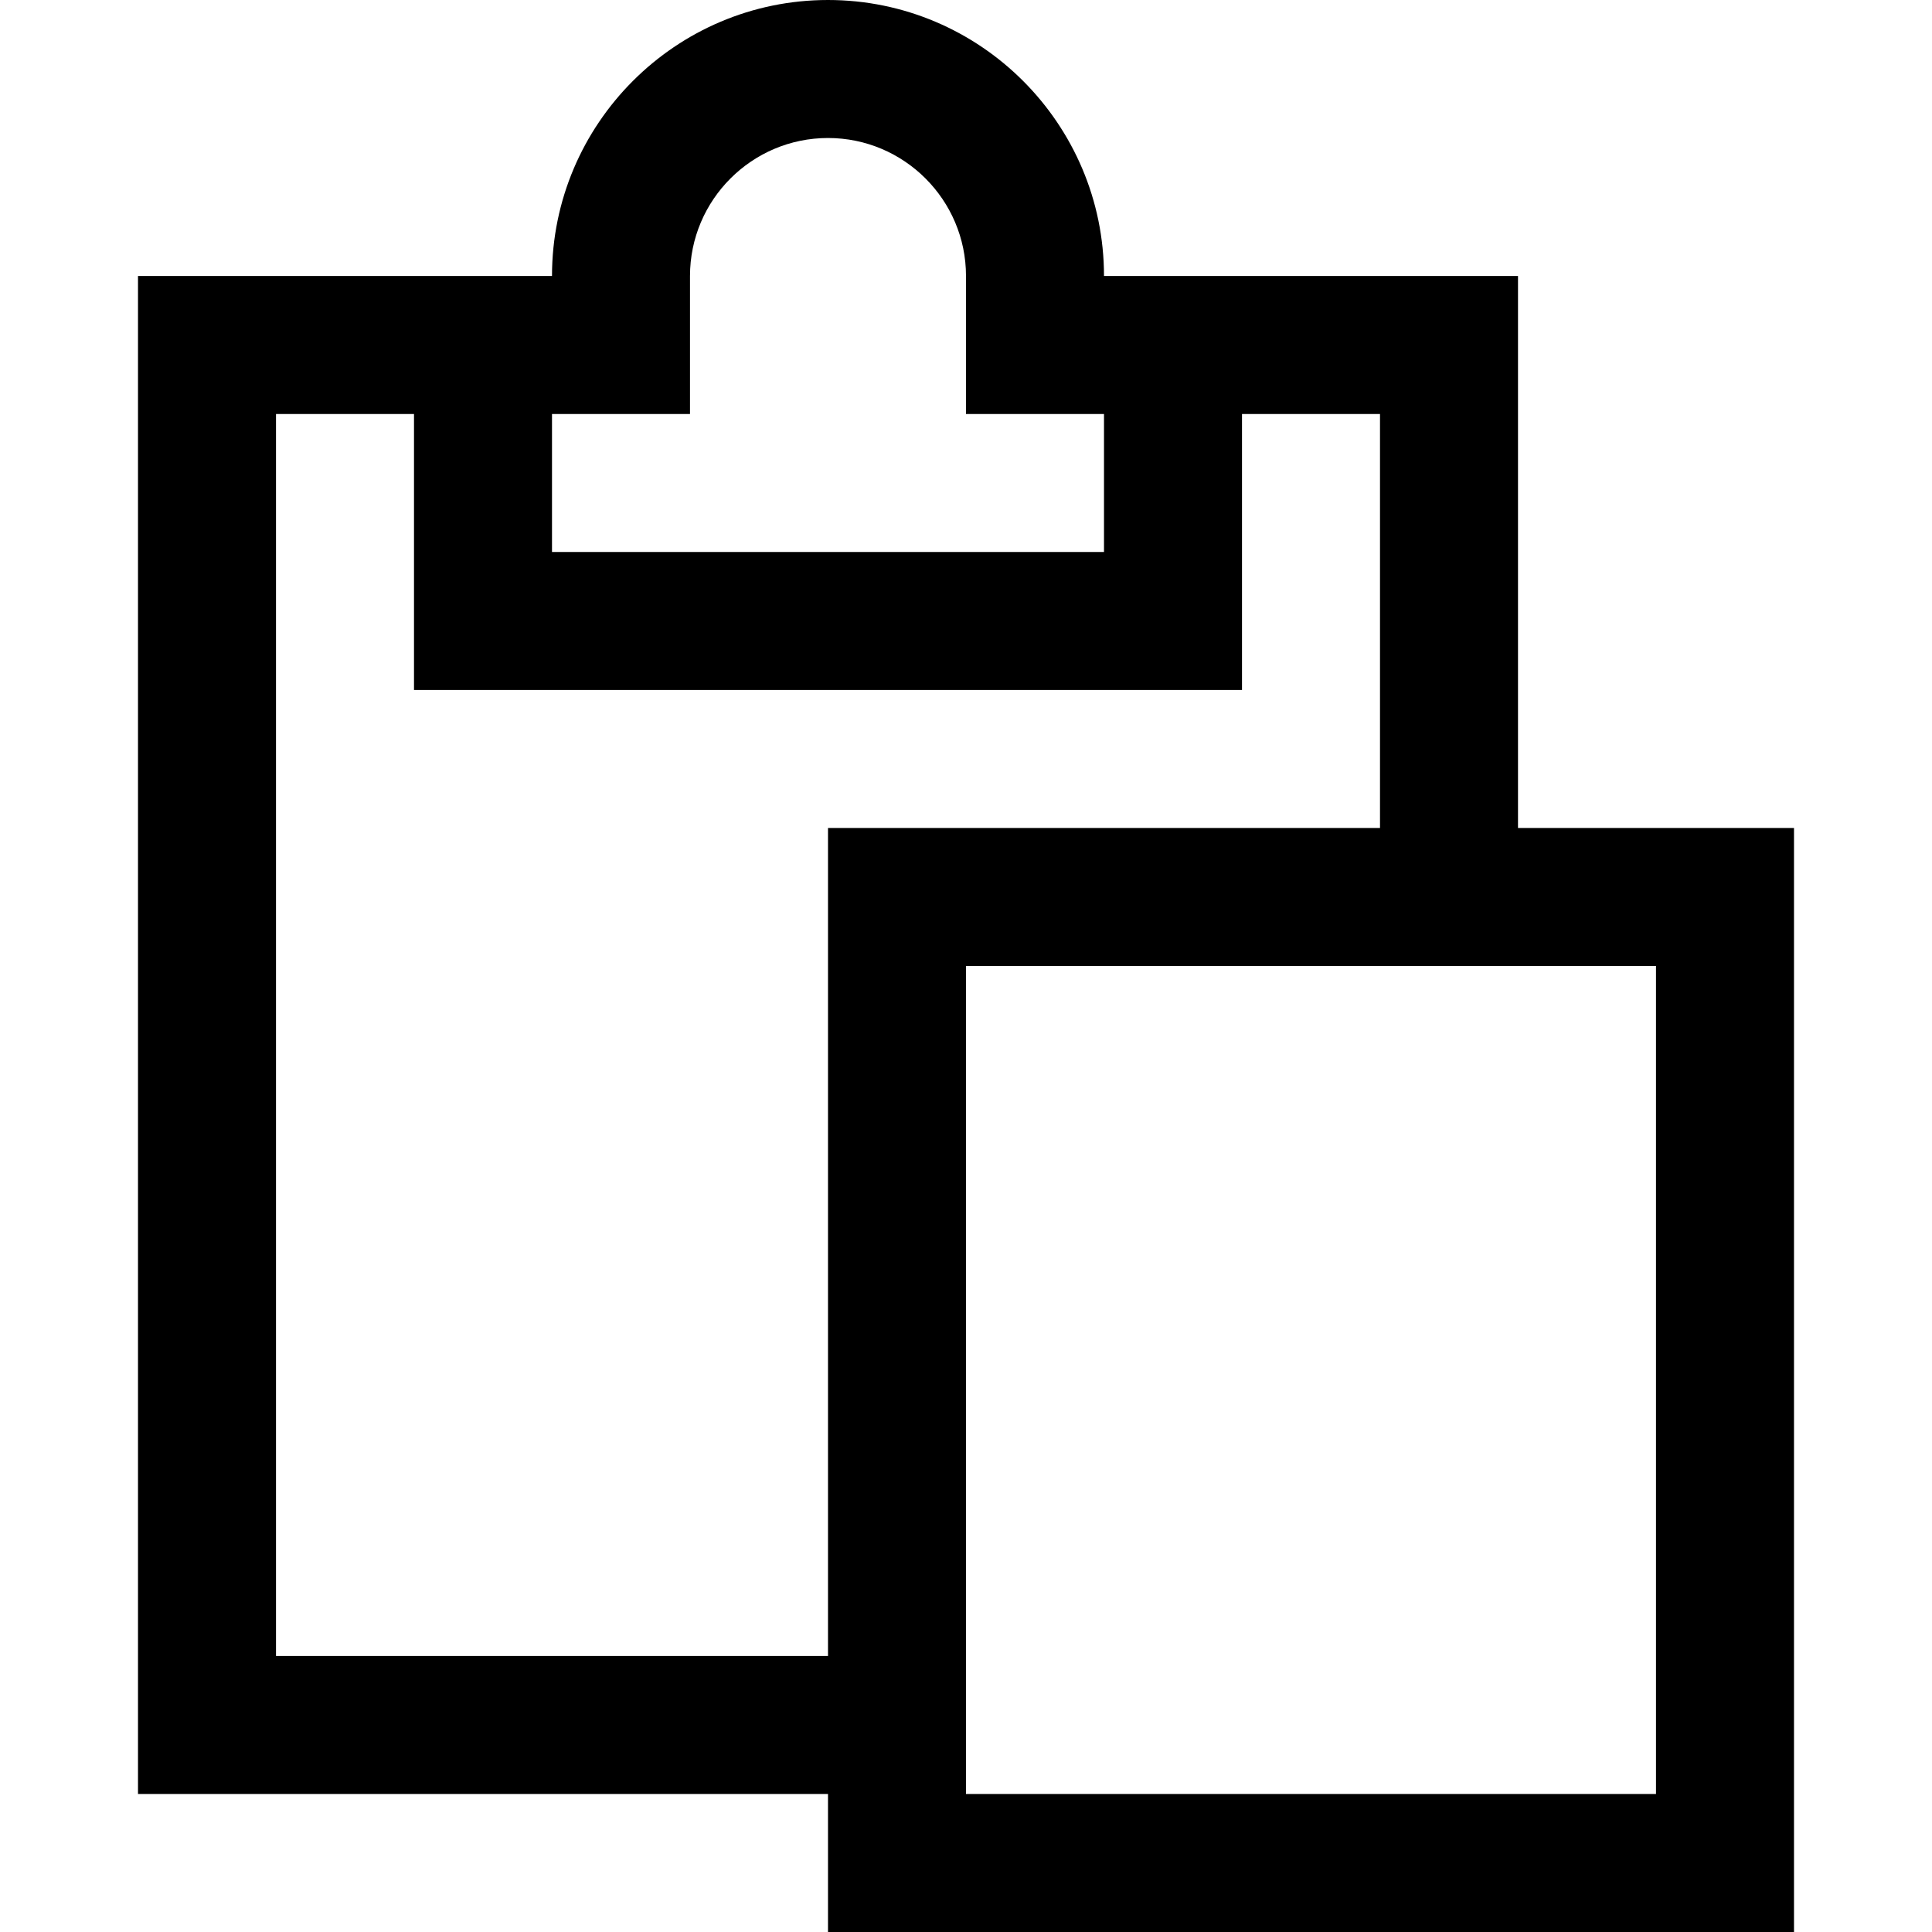 <svg xmlns="http://www.w3.org/2000/svg" viewBox="0 0 448 448"><path d="M352 192V64h-96c0-35.297-28.703-64-64-64s-64 28.703-64 64H32v352h160v32h224V192h-64zM128 96h32V64c0-17.64 14.36-32 32-32s32 14.36 32 32v32h32v32H128V96zM64 384V96h32v64h192V96h32v96H192v192H64zm320 32H224V224h160v192z"/></svg>